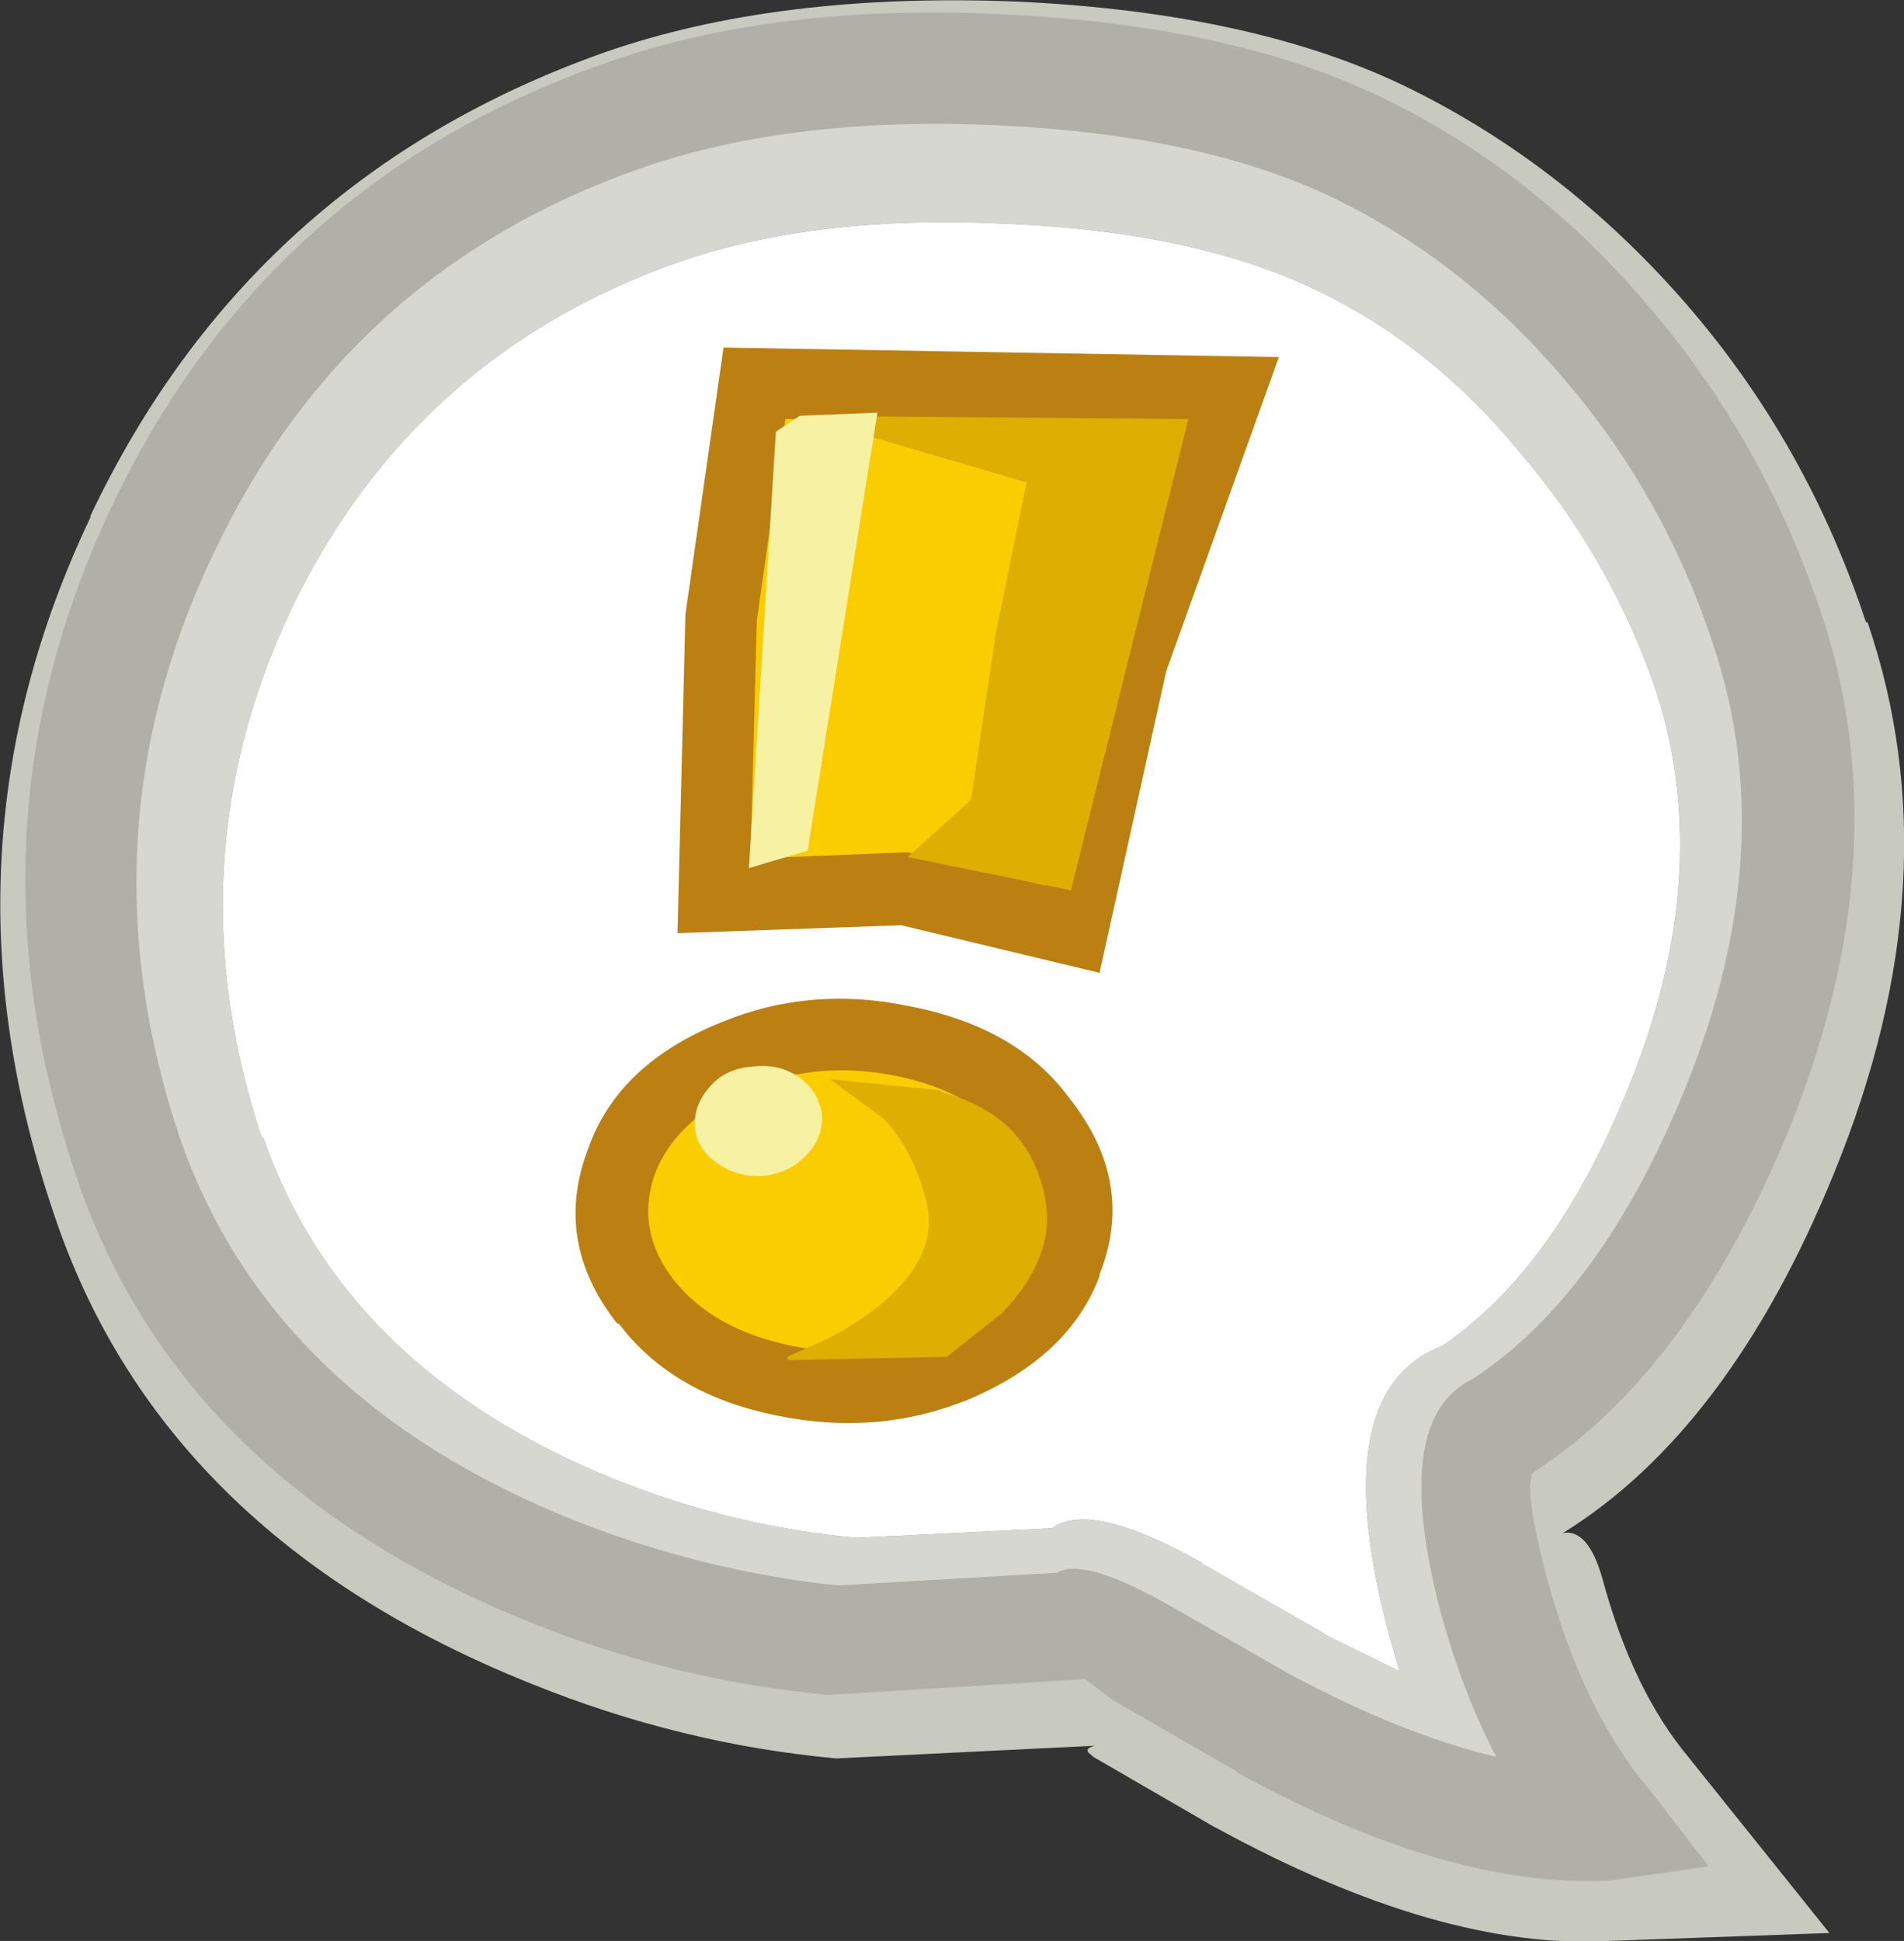 <?xml version="1.0" encoding="UTF-8" standalone="no"?>
<svg xmlns:xlink="http://www.w3.org/1999/xlink" height="61.15px" width="60.0px" xmlns="http://www.w3.org/2000/svg">
  <rect width="100%" height="100%" fill="#333333" stroke="none"/>
  <g transform="matrix(1.0, 0.0, 0.0, 1.0, 0.0, 0.0)">
    <path d="M58.8 19.6 L58.85 19.6 Q61.6 27.65 57.8 36.95 54.5 45.05 49.25 48.3 50.05 48.15 50.5 49.75 51.45 53.25 53.2 55.35 L57.65 60.9 50.7 61.15 Q45.4 61.45 38.35 57.6 L38.25 57.55 34.45 55.35 34.4 55.3 Q34.1 55.1 34.5 55.0 L26.35 55.4 Q21.45 54.95 16.75 53.05 5.0 48.35 1.65 38.1 -2.15 26.8 2.85 16.3 L2.85 16.25 Q7.9 5.6 19.05 1.65 24.5 -0.25 32.05 0.05 39.6 0.4 44.45 2.8 49.4 5.25 53.2 9.65 56.95 14.0 58.8 19.6 M47.85 14.2 Q45.1 10.85 41.4 9.1 37.6 7.3 31.75 7.05 25.75 6.75 21.4 8.25 13.0 11.2 9.15 19.25 5.4 27.25 8.25 35.85 L8.3 35.85 Q10.85 43.15 19.35 46.6 23.1 48.1 27.0 48.45 L33.1 48.15 33.15 48.15 Q34.35 47.25 37.9 49.25 L37.9 49.3 37.95 49.3 41.7 51.45 41.75 51.5 44.1 52.65 43.8 51.6 Q41.7 43.85 45.45 42.4 49.0 40.0 51.3 34.3 54.05 27.6 52.2 21.8 50.75 17.55 47.85 14.2" fill="#c8c9bf" fill-rule="evenodd" stroke="none"/>
    <path d="M47.85 14.2 Q50.75 17.55 52.2 21.8 54.05 27.6 51.3 34.3 49.0 40.0 45.45 42.4 41.7 43.85 43.8 51.6 L44.1 52.65 41.75 51.5 41.7 51.45 37.95 49.3 37.9 49.3 37.9 49.25 Q34.35 47.25 33.15 48.15 L33.1 48.15 27.0 48.45 Q23.1 48.1 19.35 46.6 10.85 43.15 8.3 35.85 L8.25 35.85 Q5.4 27.25 9.15 19.25 13.0 11.2 21.4 8.25 25.75 6.75 31.75 7.05 37.6 7.3 41.4 9.1 45.1 10.85 47.85 14.2" fill="#ffffff" fill-rule="evenodd" stroke="none"/>
    <path d="M56.35 35.65 Q53.2 43.25 48.3 46.4 48.0 46.95 48.8 49.9 49.9 53.9 51.95 56.35 L53.85 58.8 50.7 59.25 Q45.65 59.5 39.0 55.85 L38.95 55.8 35.05 53.55 34.2 52.9 26.1 53.4 Q21.3 52.95 16.8 51.15 5.55 46.65 2.35 36.9 -1.25 26.1 3.5 16.0 8.35 5.75 19.05 2.0 24.35 0.1 31.6 0.45 38.9 0.8 43.6 3.1 48.35 5.4 51.95 9.65 55.55 13.85 57.35 19.2 59.95 26.8 56.35 35.65 M54.0 20.35 Q52.45 15.6 49.25 11.9 46.15 8.25 42.05 6.25 37.9 4.25 31.45 3.95 24.95 3.65 20.2 5.3 10.9 8.55 6.7 17.5 2.5 26.35 5.65 35.8 8.5 44.05 18.1 47.9 22.15 49.5 26.4 49.95 L33.3 49.55 Q34.15 49.05 36.8 50.55 L40.65 52.75 Q44.2 54.65 47.15 55.35 46.1 53.35 45.4 50.8 43.8 44.7 46.4 43.45 50.45 40.8 53.1 34.3 56.15 26.8 54.0 20.35" fill="#6f6966" fill-opacity="0.259" fill-rule="evenodd" stroke="none"/>
    <path d="M54.0 20.35 Q56.15 26.8 53.1 34.3 50.45 40.8 46.4 43.45 43.8 44.7 45.4 50.8 46.1 53.35 47.15 55.35 44.2 54.65 40.65 52.75 L36.8 50.55 Q34.15 49.05 33.3 49.55 L26.4 49.95 Q22.15 49.5 18.1 47.9 8.5 44.05 5.65 35.8 2.5 26.35 6.7 17.5 10.9 8.55 20.2 5.3 24.95 3.65 31.45 3.95 37.9 4.25 42.05 6.25 46.15 8.25 49.25 11.9 52.45 15.6 54.0 20.35" fill="#ffffff" fill-opacity="0.259" fill-rule="evenodd" stroke="none"/>
    <path d="M26.7 15.5 L26.1 19.7 26.0 24.7 28.8 24.6 31.25 25.2 32.45 19.8 33.95 15.6 26.7 15.5 M40.3 11.25 L36.75 21.15 34.65 30.65 28.4 29.15 21.35 29.4 21.6 19.35 22.8 10.95 40.3 11.25" fill="#bb8011" fill-rule="evenodd" stroke="none"/>
    <path d="M26.7 15.5 L33.95 15.6 32.45 19.8 31.25 25.2 28.8 24.6 26.0 24.7 26.1 19.7 26.7 15.5" fill="#facd00" fill-rule="evenodd" stroke="none"/>
    <path d="M32.95 27.9 L28.6 26.85 23.65 27.05 23.85 19.55 24.75 13.2 37.15 13.45 34.6 20.55 32.95 27.9" fill="#facd00" fill-rule="evenodd" stroke="none"/>
    <path d="M30.6 25.2 L31.35 20.15 31.35 20.1 32.35 15.2 25.2 13.1 37.45 13.2 33.75 28.05 28.6 27.0 30.6 25.2" fill="#deae00" fill-rule="evenodd" stroke="none"/>
    <path d="M27.65 13.0 L25.45 26.8 23.6 27.35 24.45 13.6 25.2 13.1 27.65 13.0" fill="#f6f1a3" fill-rule="evenodd" stroke="none"/>
    <path d="M19.5 41.7 L19.45 41.7 Q17.4 39.1 18.55 36.15 19.5 33.5 22.75 32.2 25.55 31.05 28.65 31.7 32.05 32.35 33.7 34.6 35.8 37.25 34.65 40.15 L34.65 40.2 Q33.7 42.75 30.5 44.1 27.65 45.25 24.5 44.6 21.2 43.95 19.5 41.7 M27.8 36.1 L24.4 36.4 Q23.2 36.85 22.75 37.75 22.55 38.4 23.0 38.95 23.85 39.9 25.4 40.25 L28.8 39.95 Q30.0 39.45 30.45 38.55 30.6 37.95 30.2 37.4 L30.15 37.4 Q29.35 36.4 27.8 36.1" fill="#bb8011" fill-rule="evenodd" stroke="none"/>
    <path d="M27.8 36.1 Q29.35 36.4 30.15 37.4 L30.2 37.4 Q30.6 37.95 30.45 38.55 30.0 39.45 28.8 39.95 L25.4 40.25 Q23.85 39.9 23.0 38.95 22.55 38.4 22.75 37.75 23.2 36.85 24.4 36.4 L27.8 36.1" fill="#facd00" fill-rule="evenodd" stroke="none"/>
    <path d="M32.55 39.35 Q31.85 41.1 29.65 42.0 27.45 42.9 24.95 42.4 22.5 41.9 21.25 40.35 20.0 38.75 20.65 36.95 21.35 35.2 23.55 34.3 25.8 33.4 28.25 33.9 30.7 34.4 31.95 36.0 33.2 37.6 32.55 39.35" fill="#facd00" fill-rule="evenodd" stroke="none"/>
    <path d="M26.15 34.0 L29.6 34.35 29.65 34.35 29.65 34.4 Q32.5 35.15 32.95 37.85 33.25 39.6 31.6 41.35 L29.9 42.7 29.85 42.75 24.85 42.85 24.8 42.75 25.7 42.35 Q26.75 41.9 27.75 41.1 29.6 39.55 29.2 37.9 28.8 36.25 27.85 35.25 L26.15 34.0" fill="#deae00" fill-rule="evenodd" stroke="none"/>
    <path d="M25.9 35.1 Q25.95 35.85 25.4 36.4 24.9 36.95 24.05 37.05 23.25 37.1 22.6 36.65 21.95 36.2 21.9 35.5 21.85 34.8 22.4 34.2 22.9 33.65 23.75 33.6 24.55 33.5 25.2 33.95 25.8 34.4 25.9 35.1" fill="#f6f1a3" fill-rule="evenodd" stroke="none"/>
  </g>
</svg>
